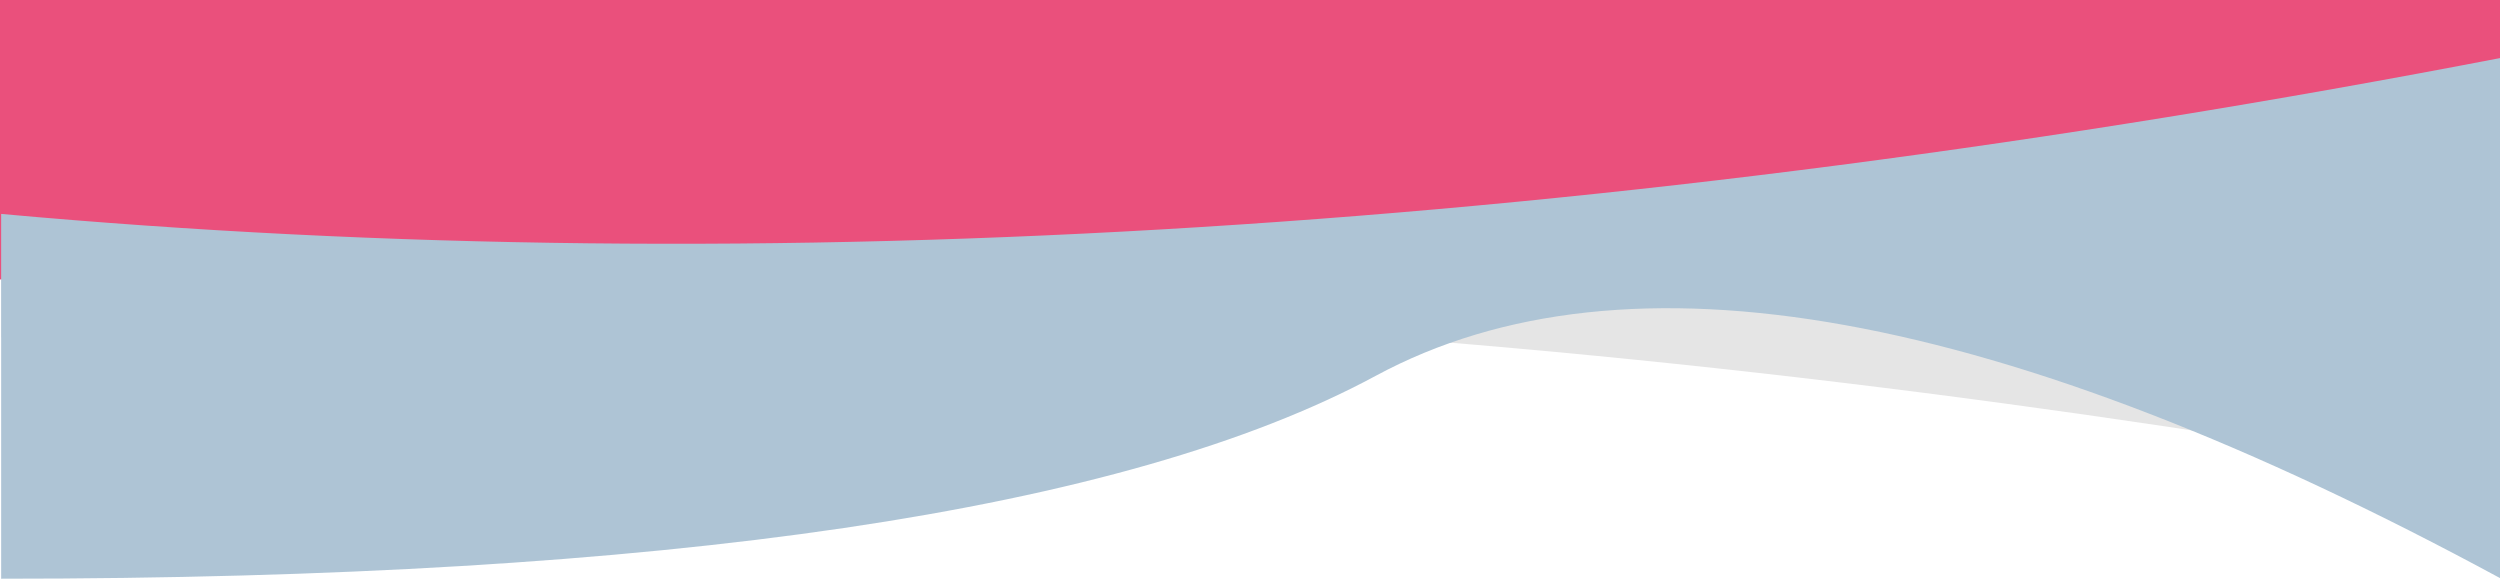 <svg xmlns="http://www.w3.org/2000/svg" width="1080" height="250" viewBox="0 0 1080 250">
  <g fill="none" transform="matrix(-1 0 0 1 1080.5 0)">
    <path fill="#E5E5E5" d="M1080,0 L0,0 L0,208 C389.348,138.667 749.348,117.893 1080,145.678 C1080,145.678 1080,97.119 1080,0 Z"/>
    <path fill="#EA507C" d="M1090,0 L496.621,0 L0,0 L0,173 C220.501,115.333 402.168,104.102 545,139.307 C759.248,192.114 981.105,113.624 1090,121.165 C1090,121.165 1090,80.777 1090,0 Z" style="mix-blend-mode:multiply"/>
    <path fill="#AEC4D5" d="M1080,25 C792.391,25 594.457,54.213 486.196,112.64 C377.935,171.067 215.87,141.854 0,25 L0,250 C389.348,175 749.348,152.528 1080,182.584 C1080,182.584 1080,130.056 1080,25 Z" transform="matrix(1 0 0 -1 0 275)" style="mix-blend-mode:multiply"/>
  </g>
</svg>
